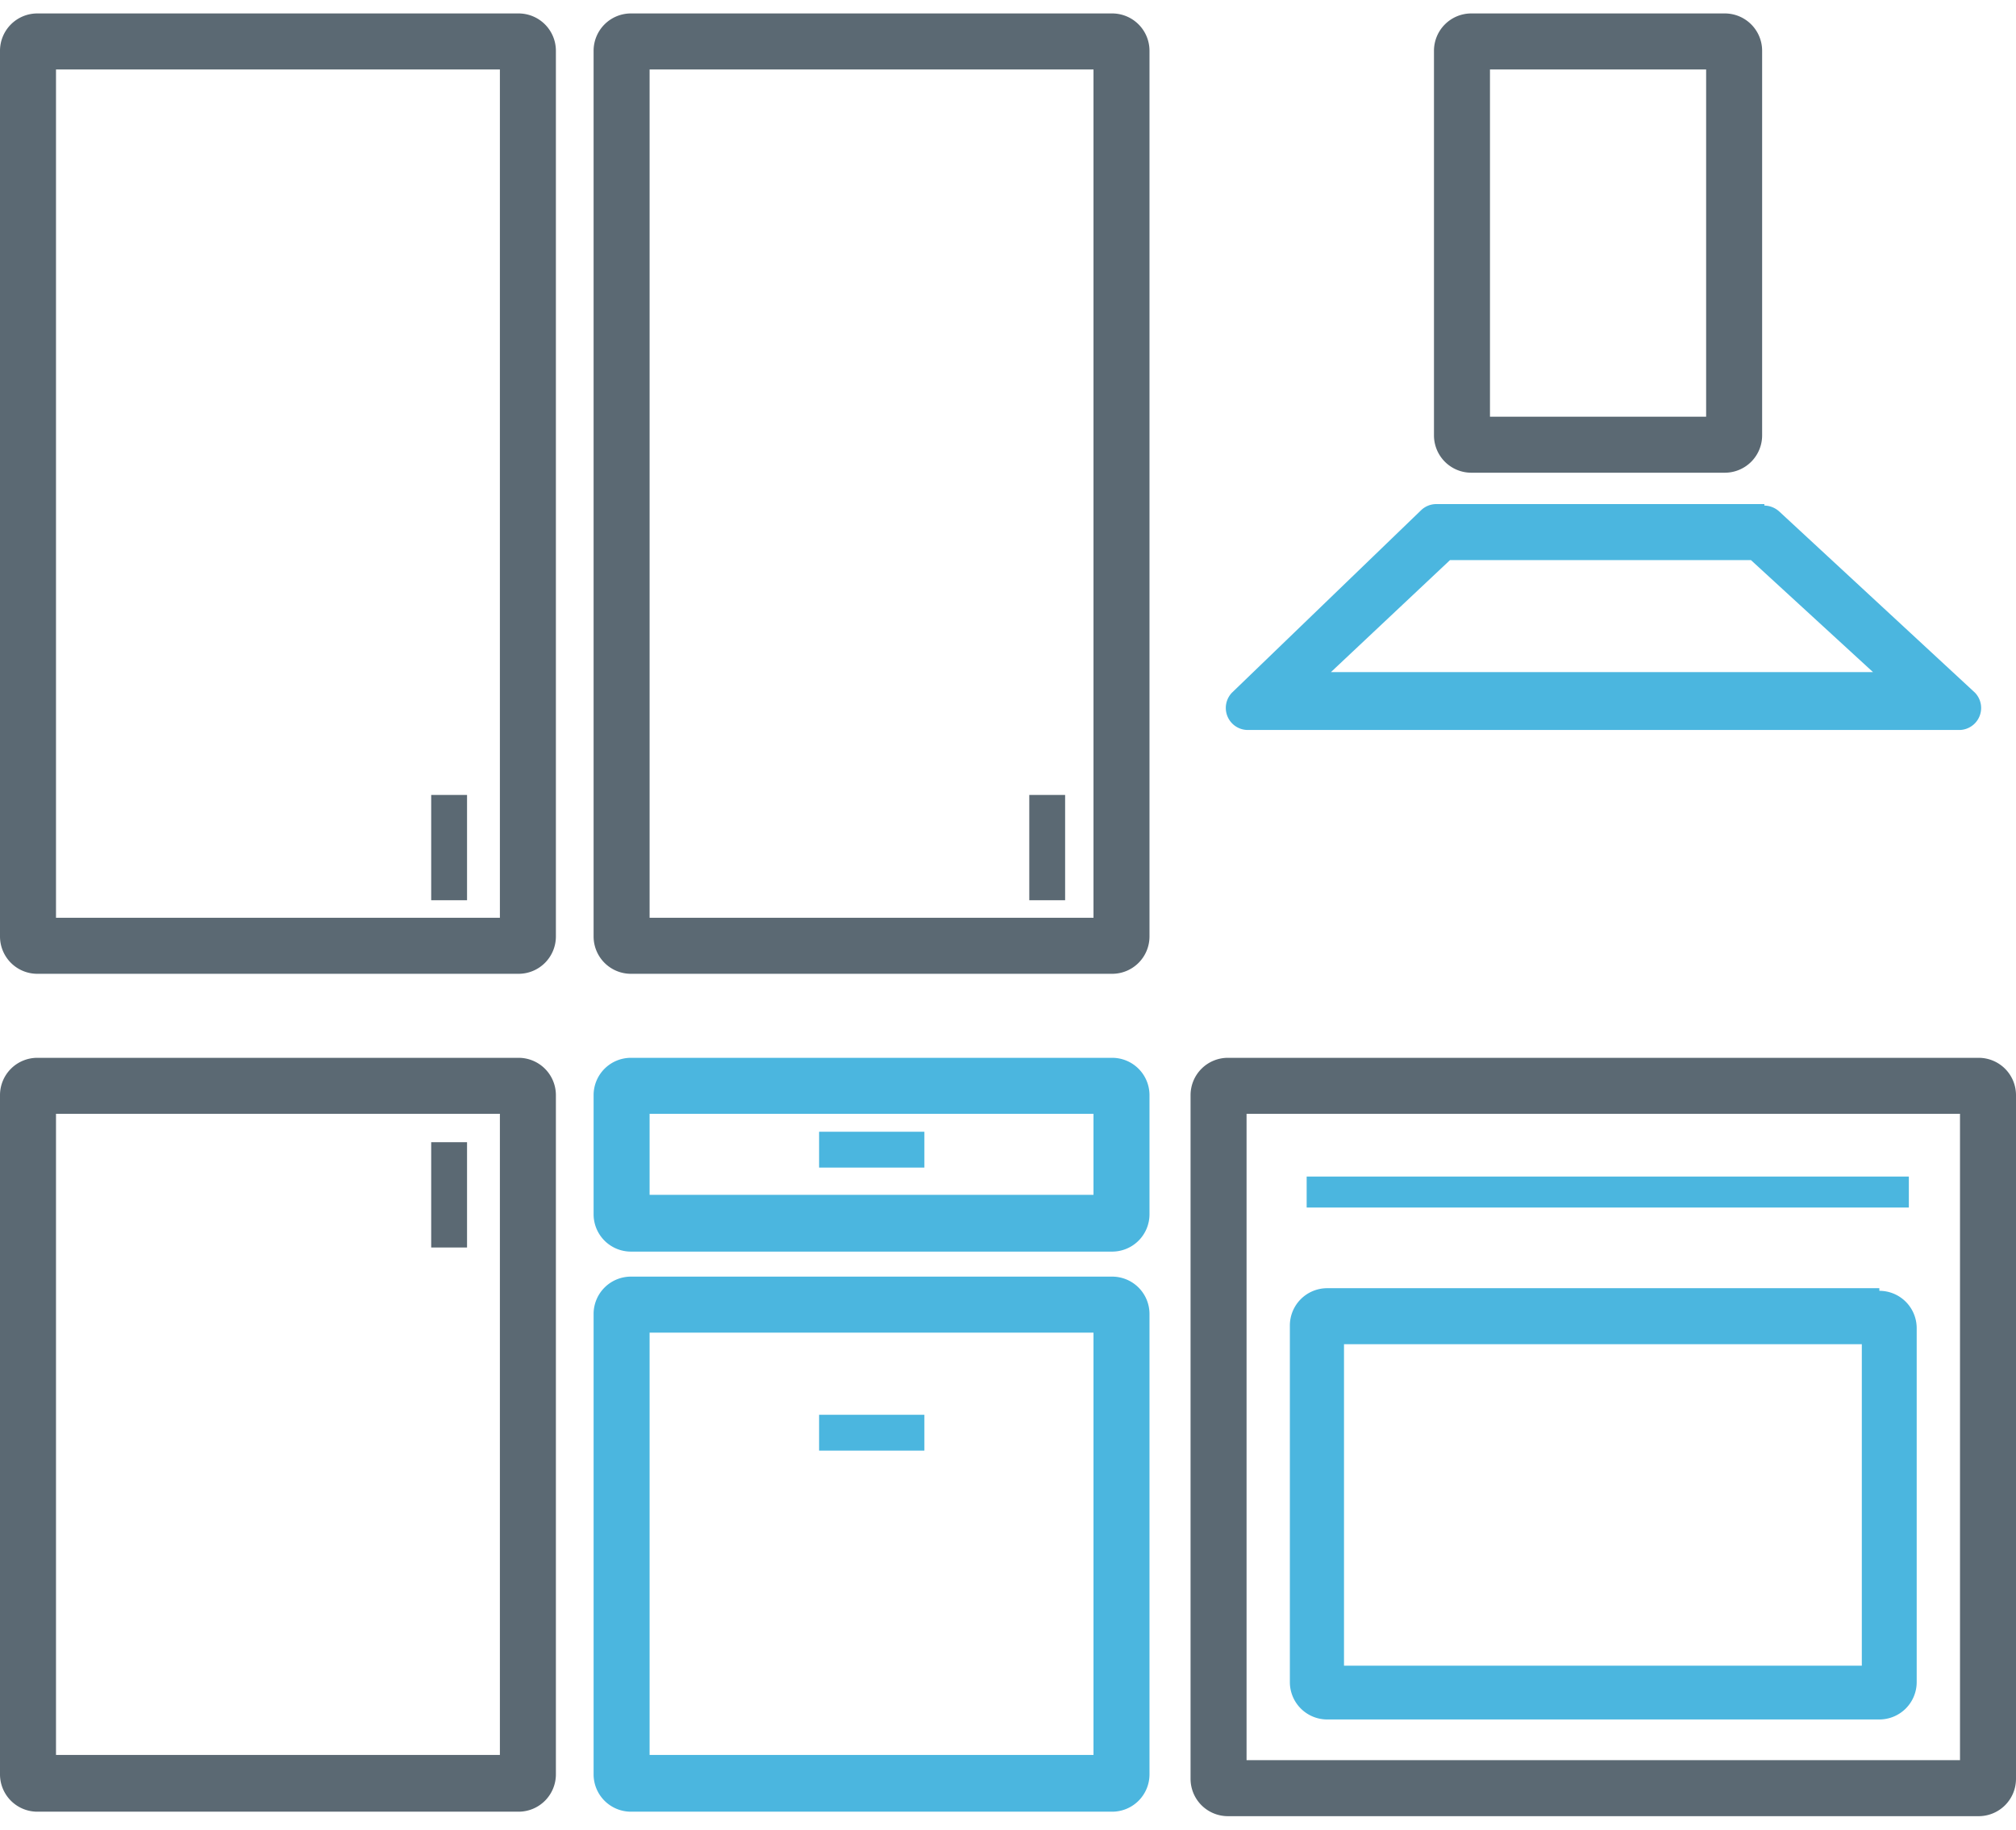 <svg id="Layer_1" data-name="Layer 1" xmlns="http://www.w3.org/2000/svg" viewBox="0 0 54 49"><defs><style>.cls-1{fill:#5b6973;}.cls-2{fill:#4bb6df;}</style></defs><title>icons</title><path class="cls-1" d="M13.39,29.83V47H1.5V29.83H13.39m.5-1.5H1a1,1,0,0,0-1,1V47.52a1,1,0,0,0,1,1H13.89a1,1,0,0,0,1-1V29.33a1,1,0,0,0-1-1Z"/><path class="cls-1" d="M13.39,1.86V24.58H1.5V1.86H13.39m.5-1.5H1a1,1,0,0,0-1,1V25.08a1,1,0,0,0,1,1H13.89a1,1,0,0,0,1-1V1.36a1,1,0,0,0-1-1Z"/><rect class="cls-1" x="11.55" y="30.59" width="0.96" height="2.82"/><rect class="cls-1" x="11.55" y="21.29" width="0.96" height="2.82"/><path class="cls-1" d="M29.29,1.86V24.58H17.4V1.86H29.29m.5-1.5H16.9a1,1,0,0,0-1,1V25.08a1,1,0,0,0,1,1H29.79a1,1,0,0,0,1-1V1.36a1,1,0,0,0-1-1Z"/><rect class="cls-1" x="27.57" y="21.29" width="0.96" height="2.82"/><path class="cls-2" d="M29.29,35.69V47H17.4V35.69H29.29m.5-1.5H16.9a1,1,0,0,0-1,1V47.52a1,1,0,0,0,1,1H29.79a1,1,0,0,0,1-1V35.19a1,1,0,0,0-1-1Z"/><rect class="cls-2" x="21.94" y="37.89" width="2.82" height="0.96"/><path class="cls-2" d="M29.29,29.83V32H17.4V29.83H29.29m.5-1.5H16.9a1,1,0,0,0-1,1v3.19a1,1,0,0,0,1,1H29.79a1,1,0,0,0,1-1V29.33a1,1,0,0,0-1-1Z"/><rect class="cls-2" x="21.94" y="30.31" width="2.82" height="0.96"/><path class="cls-1" d="M52.5,29.83V47.14H33.39V29.83H52.5m.5-1.5H32.89a1,1,0,0,0-1,1V47.64a1,1,0,0,0,1,1H53a1,1,0,0,0,1-1V29.33a1,1,0,0,0-1-1Z"/><path class="cls-1" d="M45.7,1.86v9.3H39.91V1.86H45.7m.5-1.5H39.41a1,1,0,0,0-1,1v10.3a1,1,0,0,0,1,1H46.2a1,1,0,0,0,1-1V1.36a1,1,0,0,0-1-1Z"/><path class="cls-2" d="M46.9,15l3.27,3H35.65l3.19-3H46.9m.36-1.5H38.47a.59.59,0,0,0-.4.16L33,18.55a.59.59,0,0,0,.41,1H52.5a.59.59,0,0,0,.4-1L47.66,13.7a.61.61,0,0,0-.4-.16Z"/><path class="cls-2" d="M49.87,36v8.61H36V36H49.87m.47-1.5H35.55a1,1,0,0,0-1,1v9.55a1,1,0,0,0,1,1H50.34a1,1,0,0,0,1-1V35.57a1,1,0,0,0-1-1Z"/><rect class="cls-2" x="35" y="31.51" width="16.13" height="0.83"/></svg>